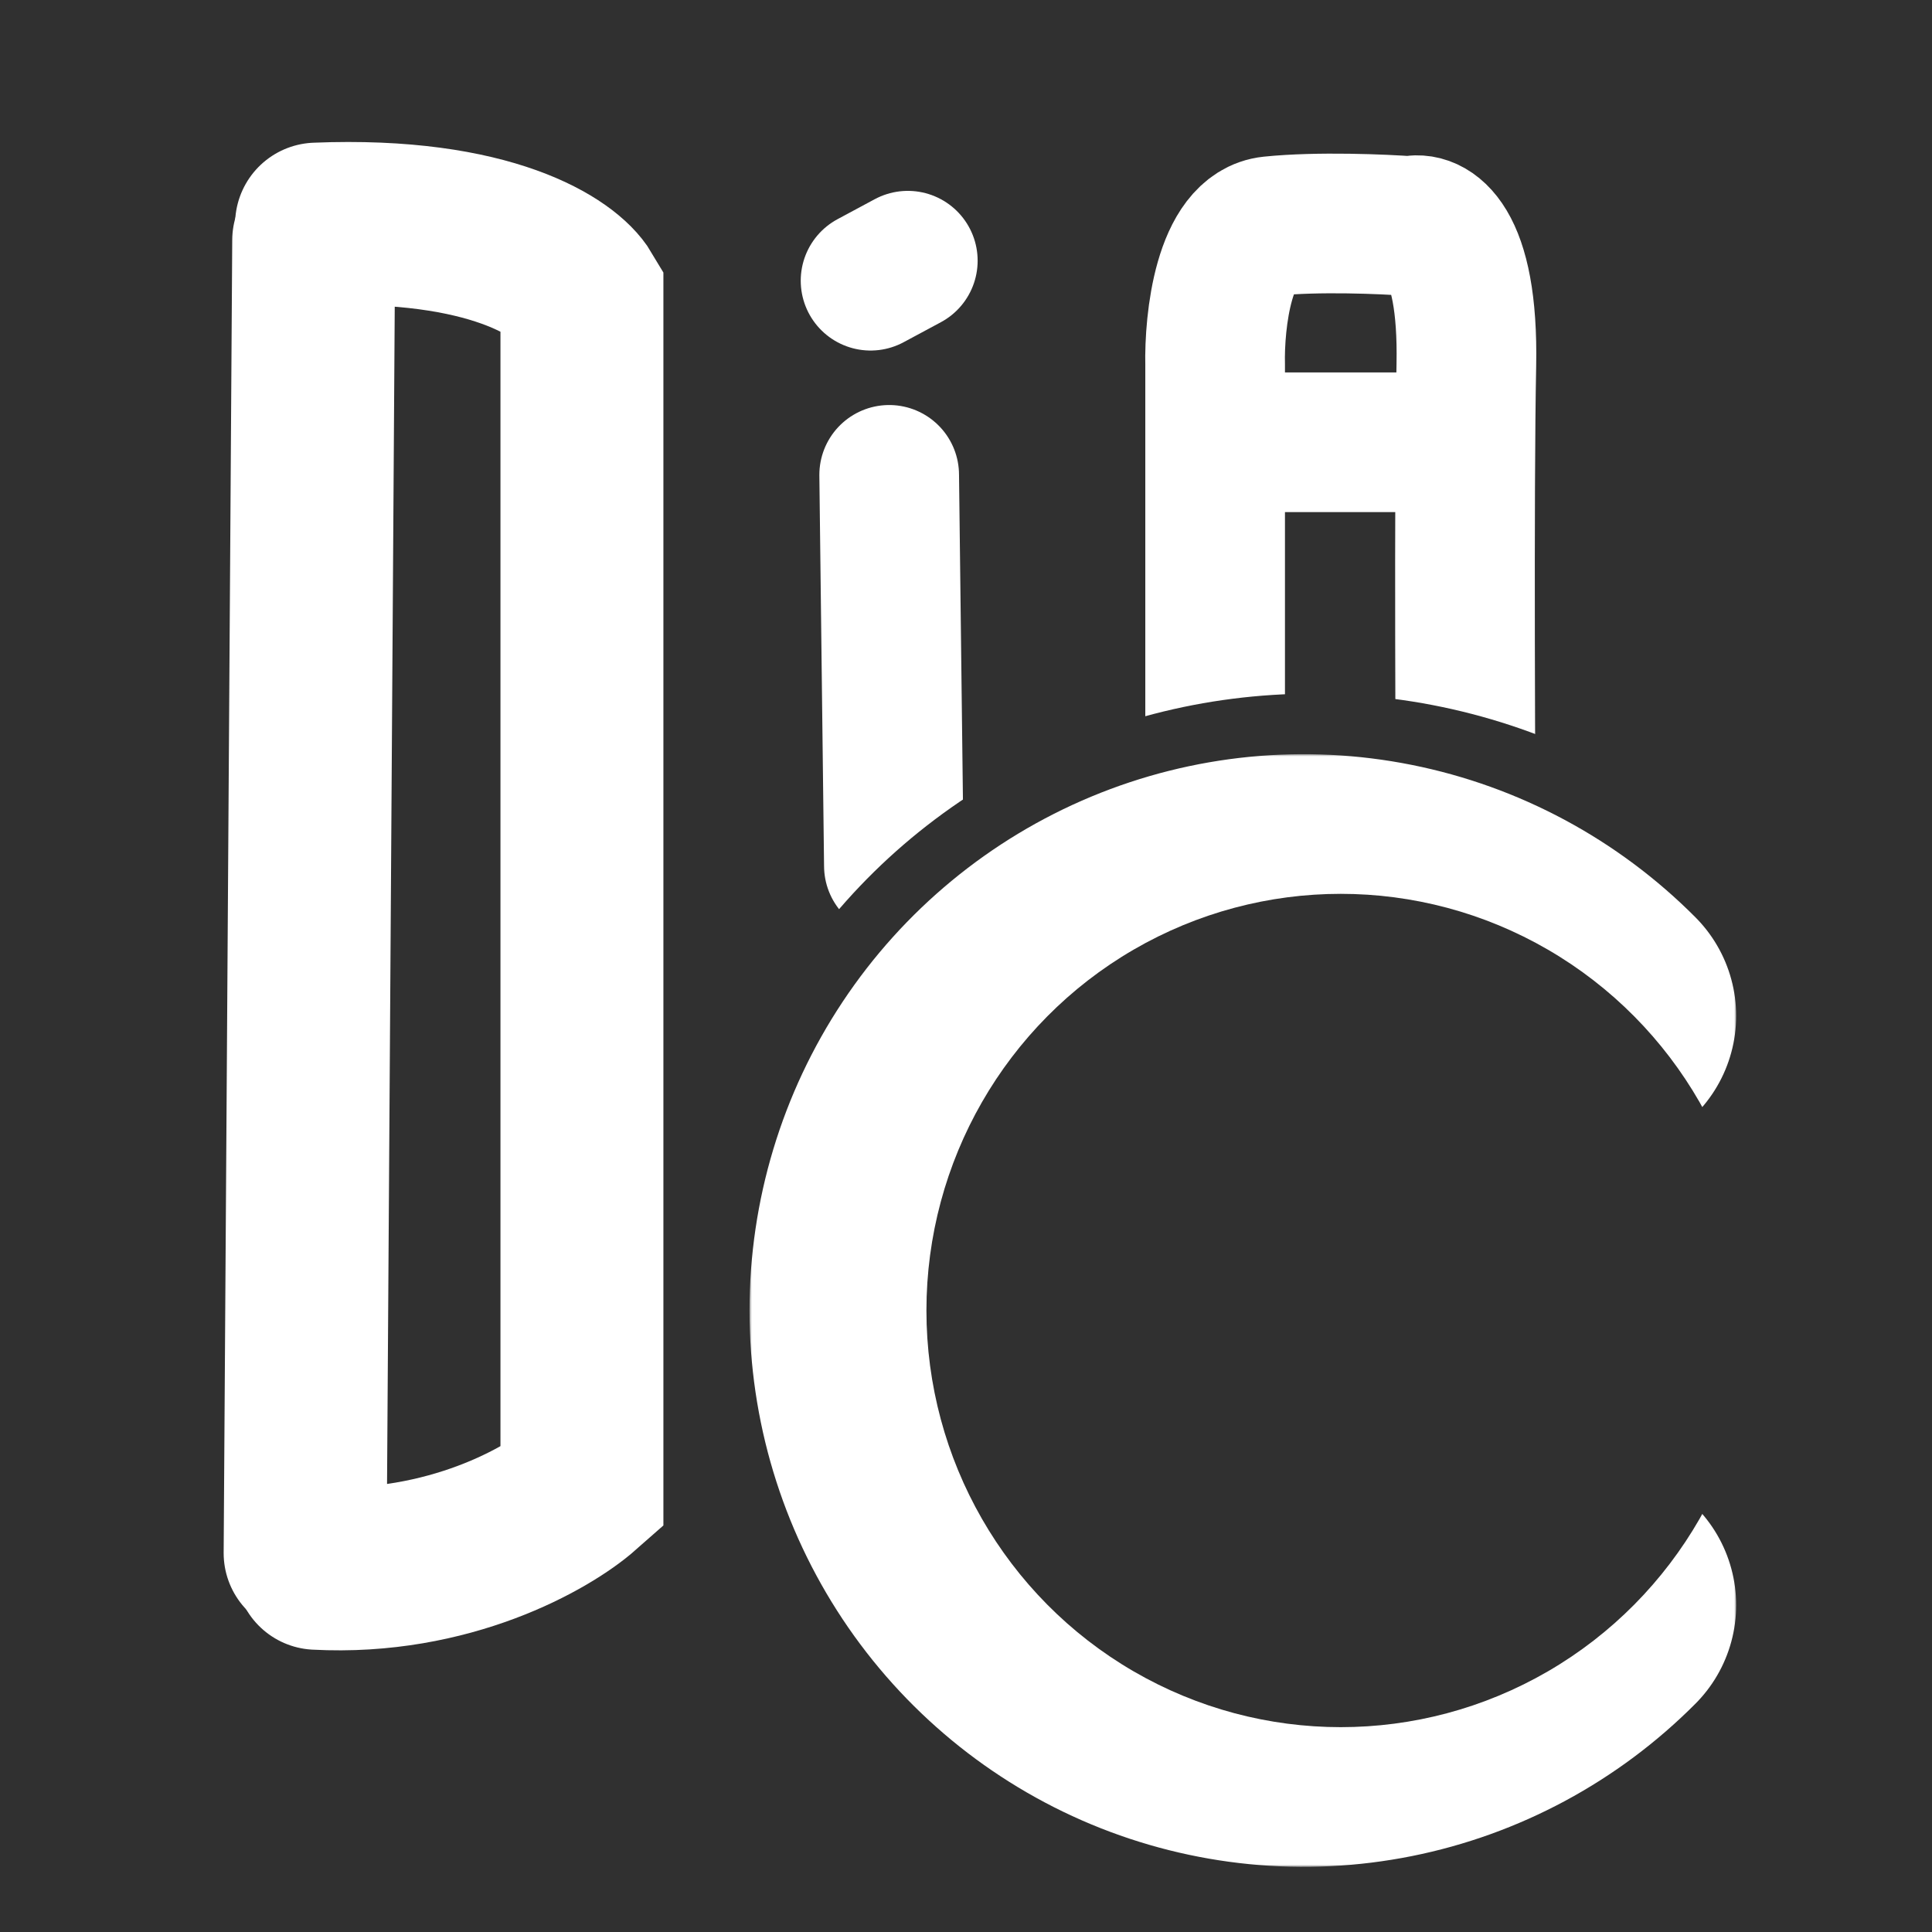 <svg width="415" height="415" viewBox="0 0 415 415" fill="none" xmlns="http://www.w3.org/2000/svg">
<rect width="415" height="415" fill="#303030"/>
<path d="M261.015 198V110.943V78.459C260.793 68.93 262.881 49.613 273.007 48.574C283.132 47.535 297.211 48.141 302.984 48.574C307.204 47.275 315.508 51.432 314.976 78.459C314.443 105.486 314.753 169.414 314.976 198" stroke="white" stroke-width="30" stroke-linecap="round"/>
<path d="M191 102L192.012 186" stroke="white" stroke-width="30" stroke-linecap="round"/>
<ellipse cx="282" cy="279" rx="133" ry="130" fill="#303030"/>
<path d="M68 48.142C105.493 46.623 121.622 57.64 125 63.339V319.775C117.822 326.107 96.373 338.391 68 336.871" stroke="white" stroke-width="35" stroke-linecap="round"/>
<line x1="67.385" y1="51.614" x2="65.542" y2="333.614" stroke="white" stroke-width="35" stroke-linecap="round"/>
<mask id="path-7-outside-1_1_22" maskUnits="userSpaceOnUse" x="161" y="162" width="212" height="239" fill="black">
<rect fill="white" x="161" y="162" width="212" height="239"/>
<path d="M342.933 344.786C330.486 357.303 314.627 365.827 297.363 369.28C280.099 372.734 262.204 370.961 245.941 364.187C229.679 357.413 215.779 345.942 205.999 331.224C196.22 316.505 191 299.201 191 281.5C191 263.799 196.22 246.495 205.999 231.776C215.779 217.058 229.679 205.587 245.941 198.813C262.204 192.039 280.099 190.266 297.363 193.72C314.627 197.173 330.486 205.697 342.932 218.214L280 281.5L342.933 344.786Z"/>
</mask>
<path d="M342.933 344.786C330.486 357.303 314.627 365.827 297.363 369.28C280.099 372.734 262.204 370.961 245.941 364.187C229.679 357.413 215.779 345.942 205.999 331.224C196.22 316.505 191 299.201 191 281.5C191 263.799 196.22 246.495 205.999 231.776C215.779 217.058 229.679 205.587 245.941 198.813C262.204 192.039 280.099 190.266 297.363 193.72C314.627 197.173 330.486 205.697 342.932 218.214L280 281.5L342.933 344.786Z" stroke="white" stroke-width="60" stroke-linejoin="round" mask="url(#path-7-outside-1_1_22)"/>
<ellipse cx="288" cy="281.5" rx="89" ry="89.5" fill="#303030"/>
<line x1="261" y1="95" x2="315" y2="95" stroke="white" stroke-width="30"/>
<path d="M187 60.297L195 56" stroke="white" stroke-width="30" stroke-linecap="round"/>
</svg>
